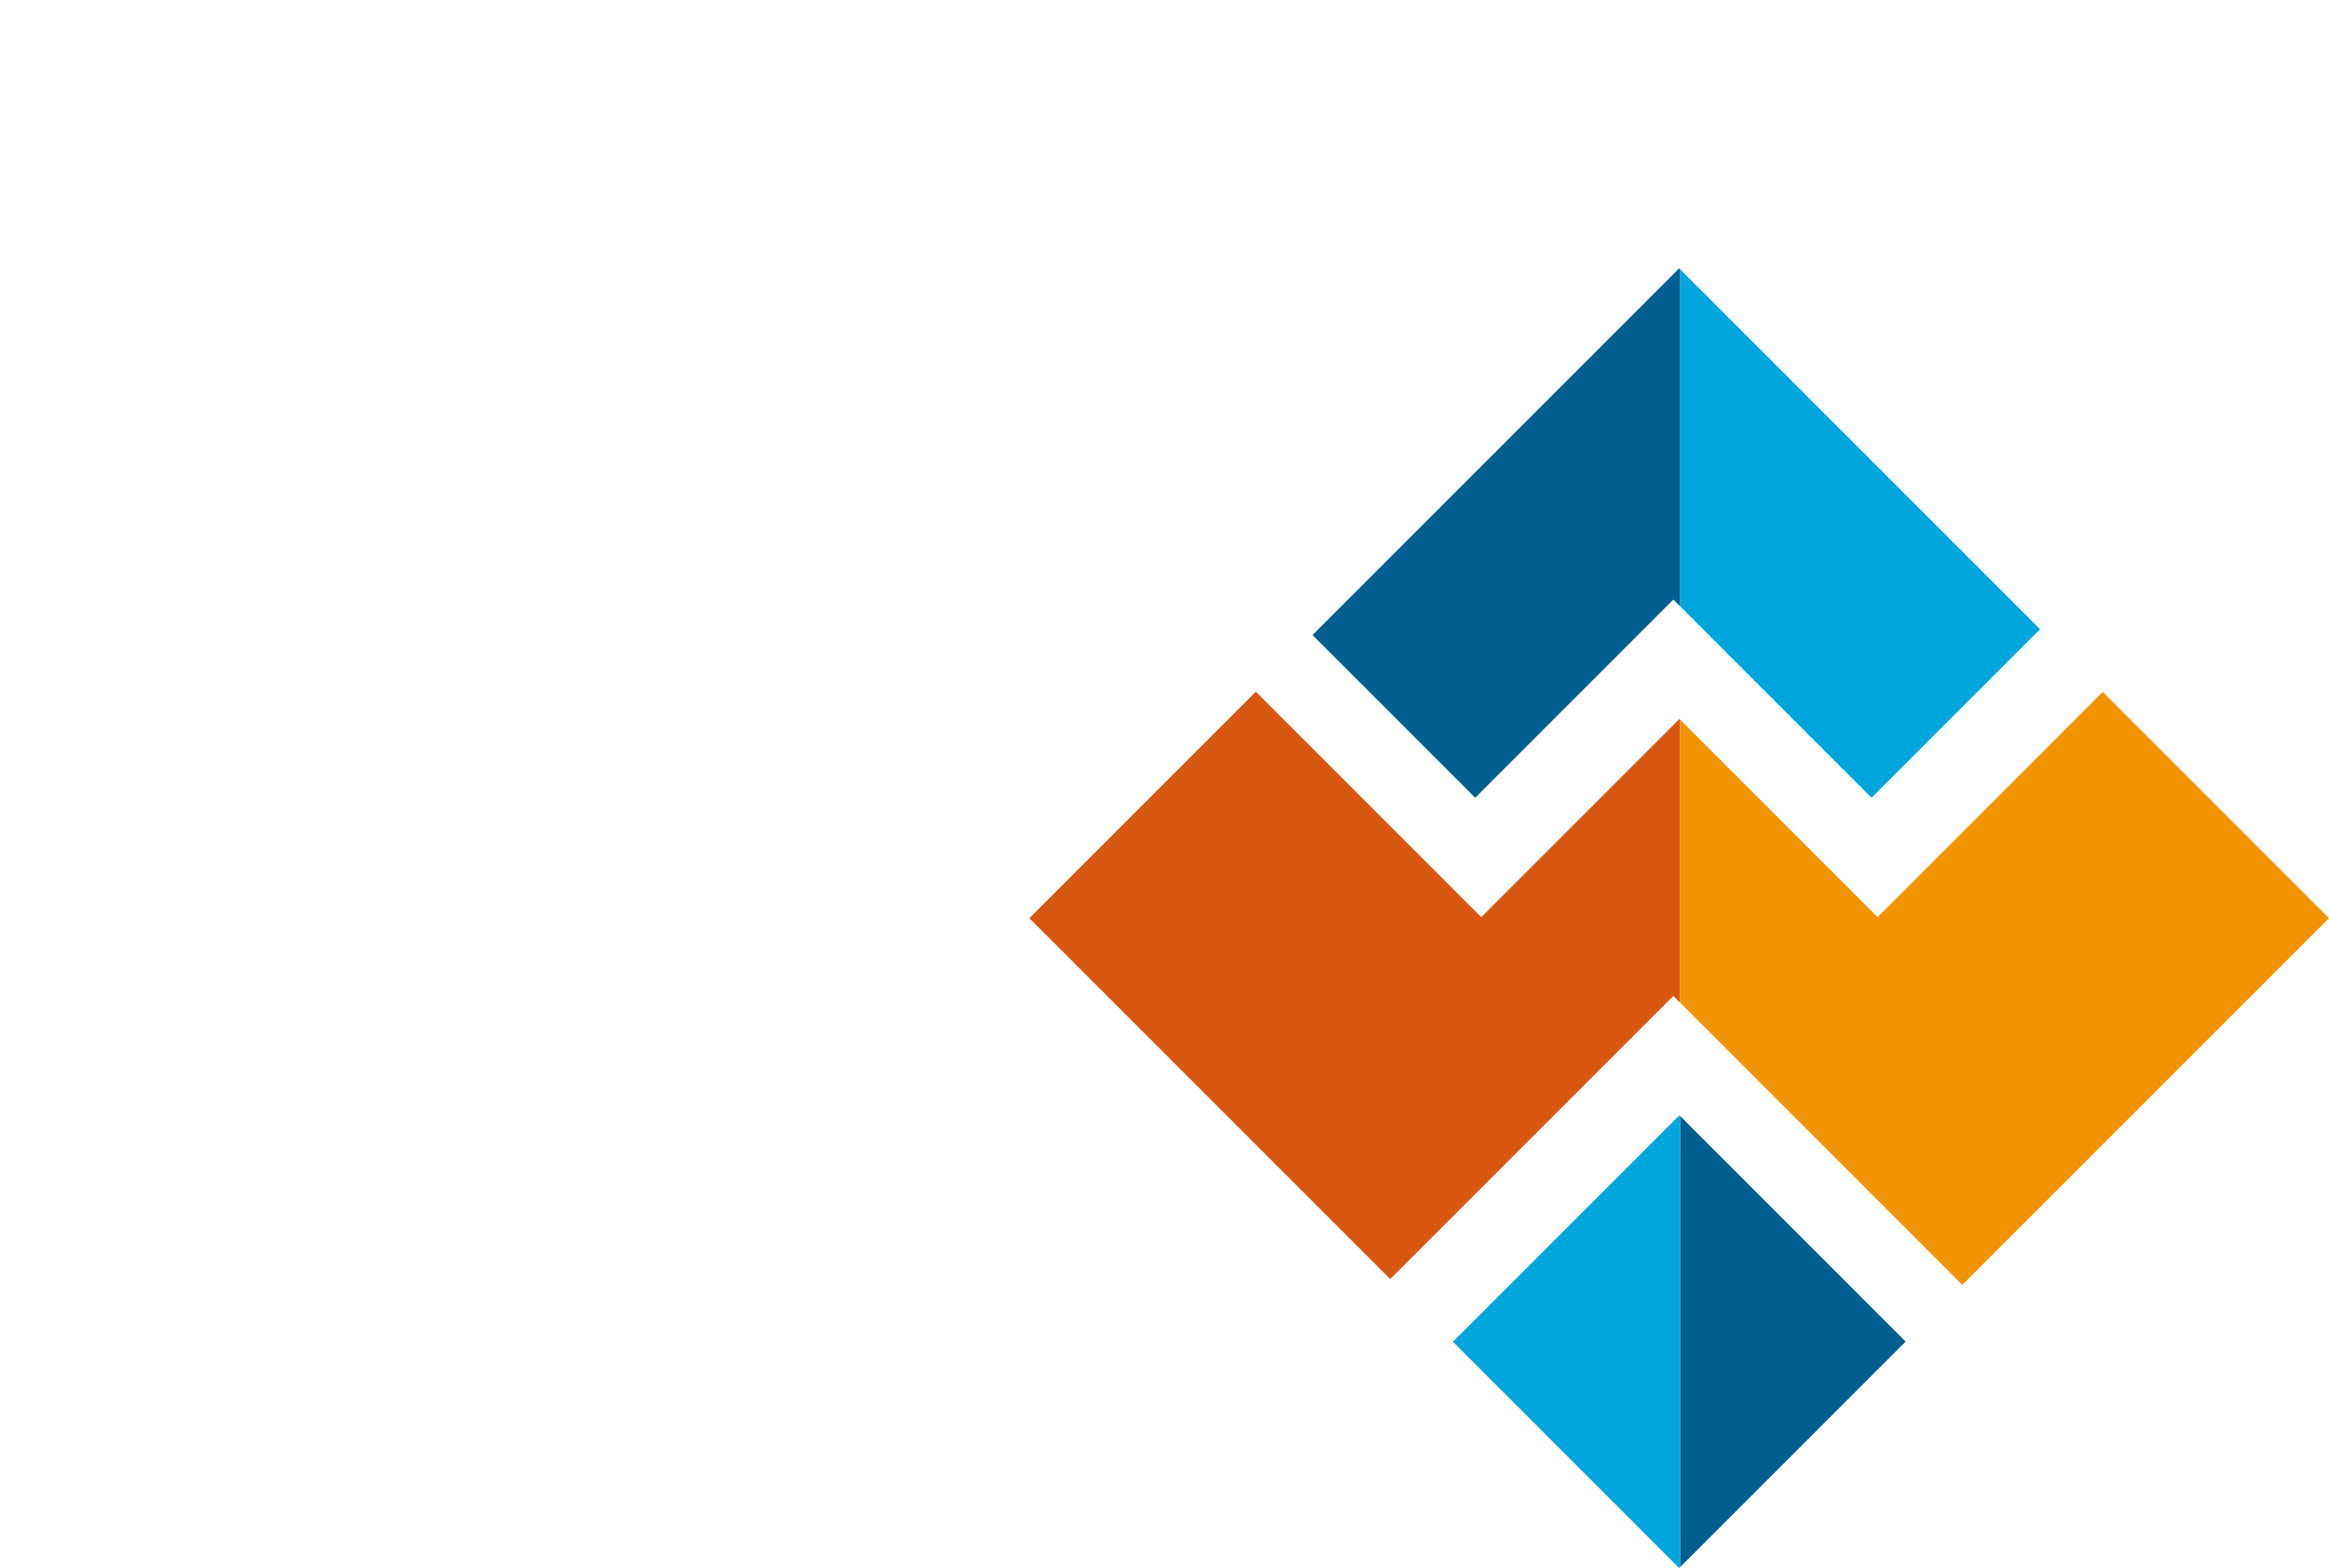<?xml version="1.0" encoding="UTF-8"?><svg id="a" xmlns="http://www.w3.org/2000/svg" viewBox="0 0 1245.5 838.5"><polygon points="898.46 324.19 898.46 143.97 1090.96 336.46 1000.85 426.58 898.46 324.19" style="fill:#01a6de;"/><polygon points="701.92 339.58 807.88 233.61 898 143.5 898.46 143.97 898.46 324.19 894.88 320.61 788.91 426.58 701.92 339.58" style="fill:#005e91;"/><polygon points="898.46 838.03 898.46 596.73 1019.11 717.38 898.46 838.03" style="fill:#005e91;"/><polygon points="777 717.5 898.12 596.39 898.46 596.73 898.46 838.03 898 838.5 777 717.5" style="fill:#01a6de;"/><polygon points="550.5 491 671.61 369.88 792.15 490.42 898.12 384.45 898.46 384.79 898.46 536.13 894.88 532.55 864.58 562.85 743.46 683.96 671.03 611.53 637.49 577.99 550.5 491" style="fill:#d75710;"/><polygon points="898.46 536.13 898.46 384.79 1004.09 490.42 1034.39 460.12 1124.5 370 1245.5 491 1155.38 581.11 1125.08 611.41 1049.41 687.08 898.46 536.13" style="fill:#f29400;"/></svg>
